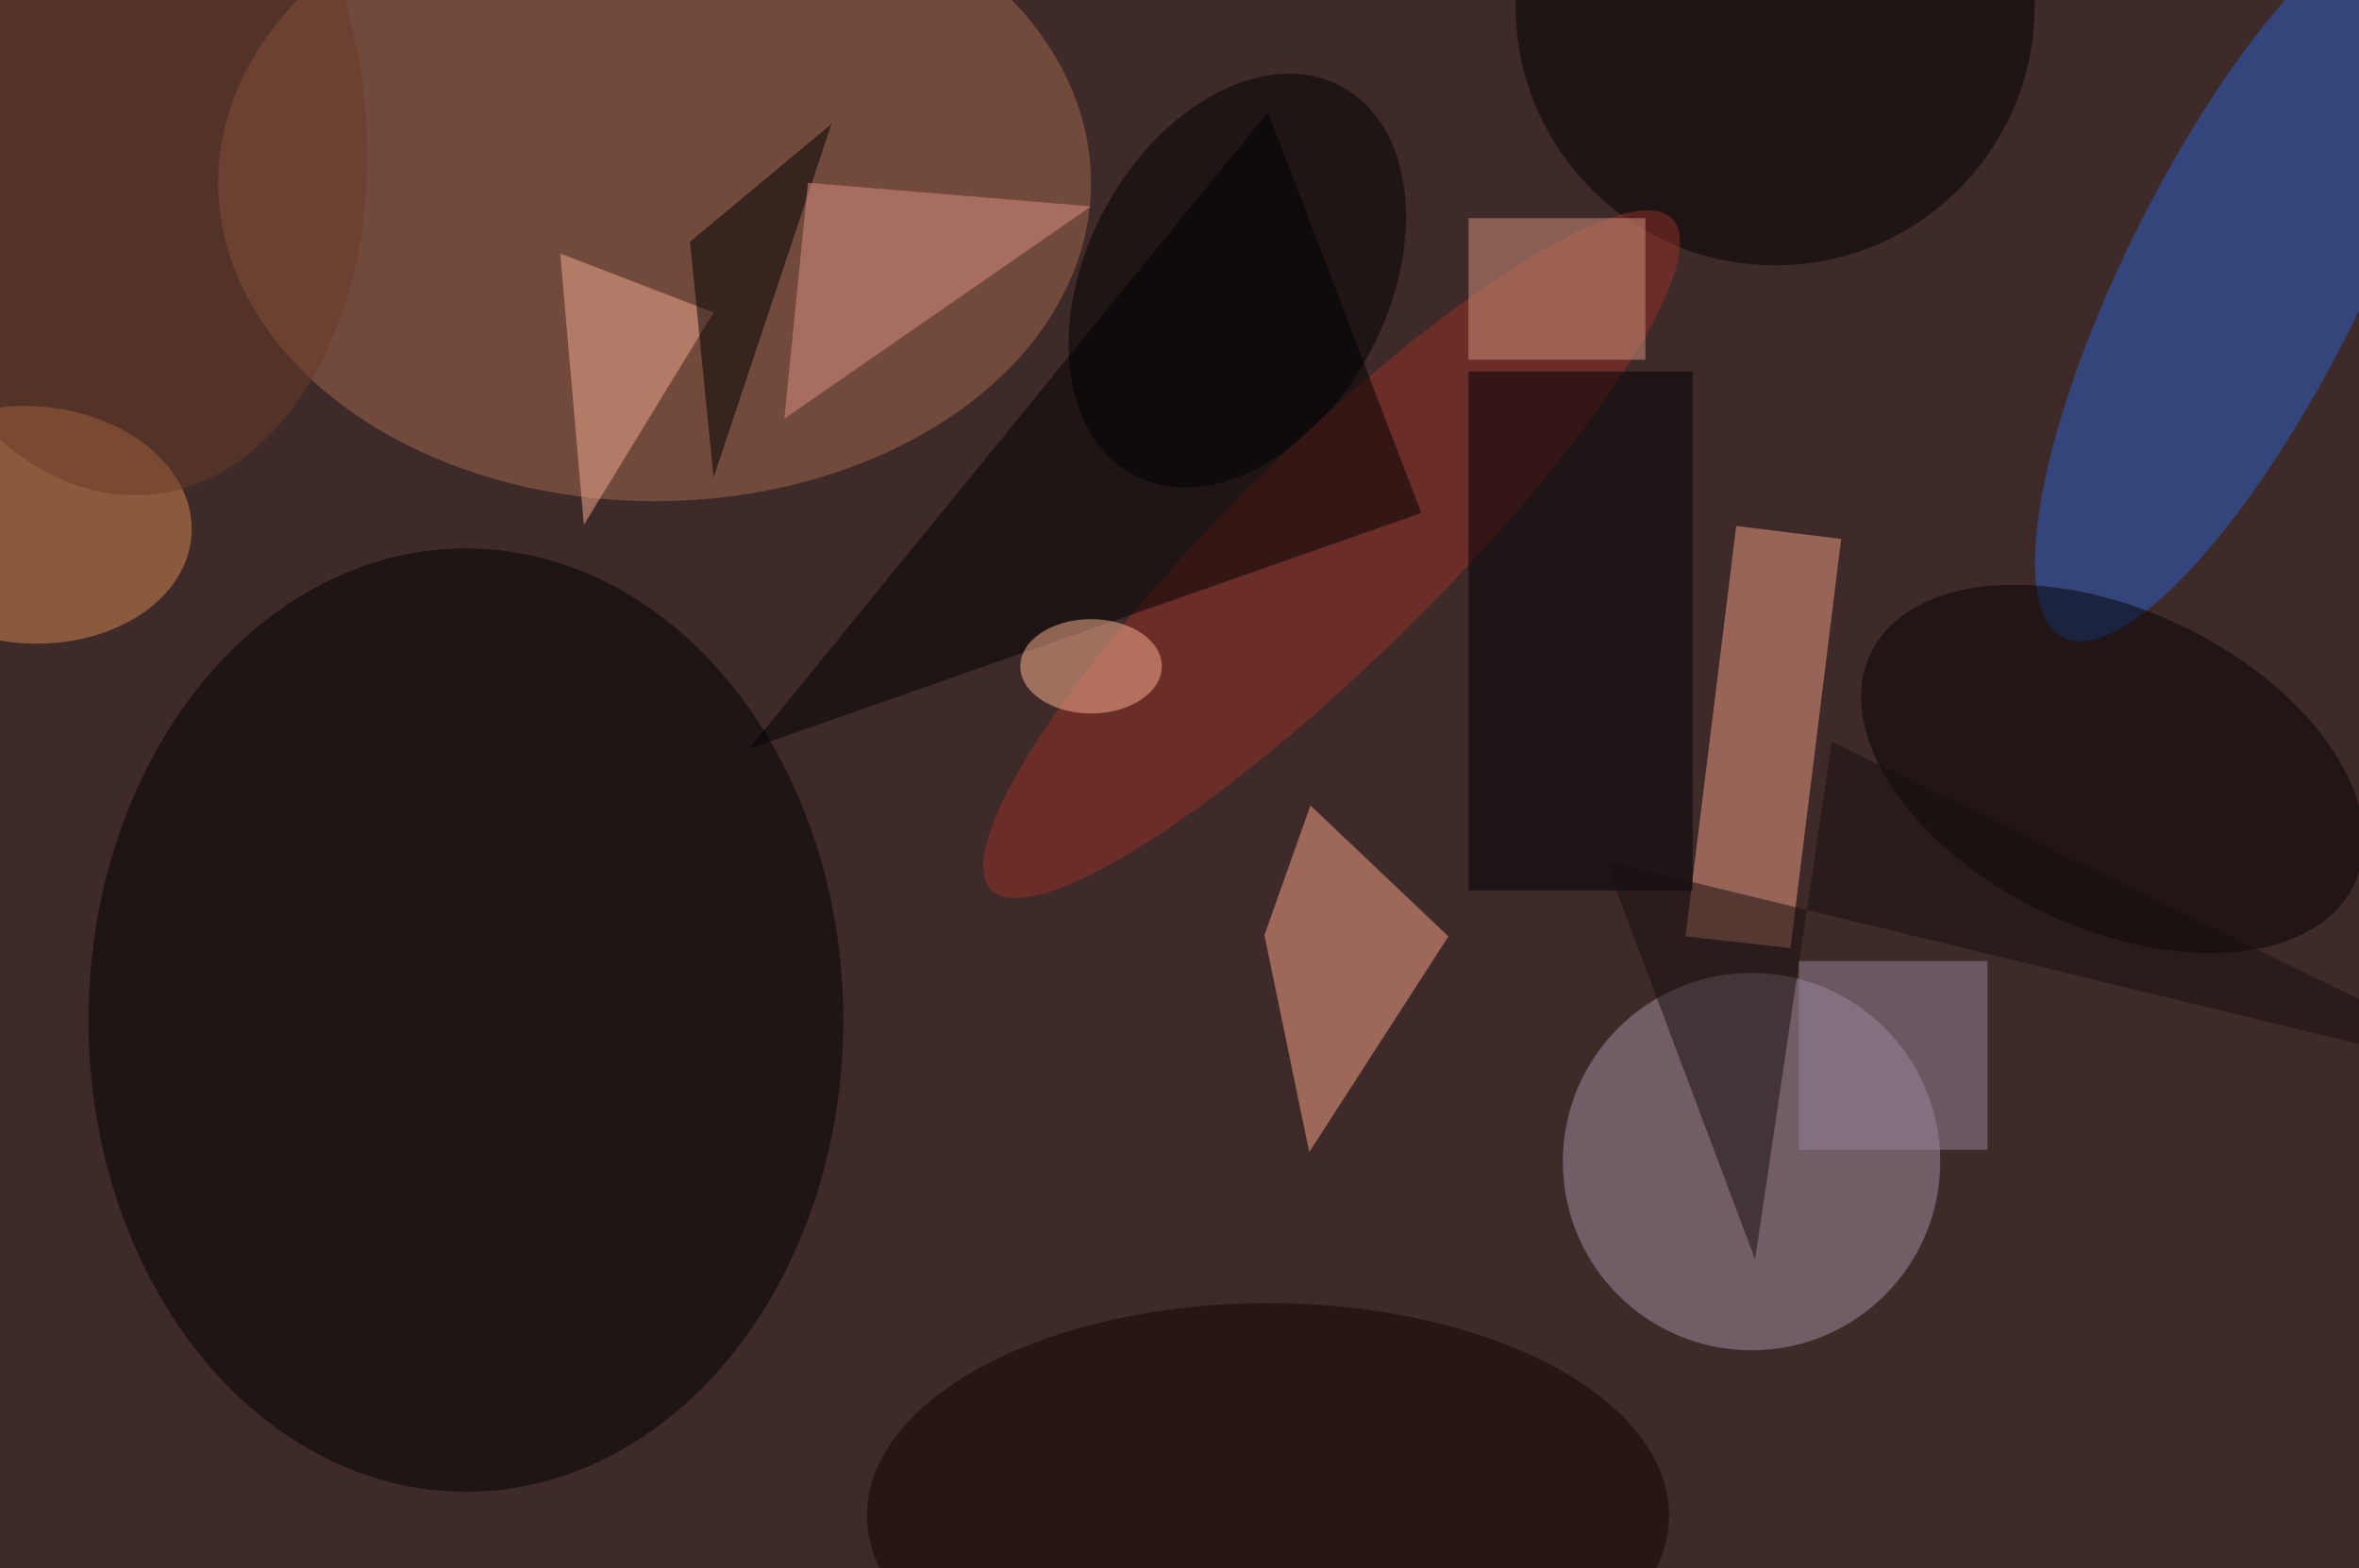 <svg xmlns="http://www.w3.org/2000/svg" viewBox="0 0 200 133"><filter id="b"><feGaussianBlur stdDeviation="12" /></filter><path fill="#3e2a28" d="M0 0h200v133H0z"/><g filter="url(#b)" transform="translate(.5 .5)" fill-opacity=".5"><ellipse fill="#a46a51" cx="55" cy="15" rx="37" ry="27"/><ellipse cx="39" cy="86" rx="32" ry="40"/><ellipse fill="#2860cf" rx="1" ry="1" transform="rotate(116.7 87.8 70) scale(34.194 9.972)"/><ellipse fill="#a68ea4" cx="148" cy="98" rx="16" ry="16"/><path fill="#f09f86" d="M155.6 45.2l-4.3 34.7-8.9-1 4.3-34.8z"/><path fill="#fda58b" d="M110.6 67.8l11.7 11.1-11.8 18.3-3.8-18.4z"/><ellipse rx="1" ry="1" transform="matrix(11.266 6.028 -8.816 16.476 104.4 23.3)"/><ellipse fill="#d88a53" rx="1" ry="1" transform="matrix(13.64 .81 -.596 10.046 2.1 44)"/><ellipse cx="150" rx="22" ry="22"/><ellipse fill="#973029" rx="1" ry="1" transform="matrix(28.857 -28.457 6.29 6.378 112.4 46.5)"/><ellipse fill="#040303" rx="1" ry="1" transform="matrix(-20.503 -9.783 5.807 -12.17 178.6 64.7)"/><path fill="#000004" d="M124 31h19v44h-19z"/><ellipse fill="#120000" cx="107" cy="128" rx="34" ry="18"/><path fill="#f7af92" d="M49 44l11-18-13-5z"/><path fill="#160e0e" d="M154.8 62.4L215 91.8l-79.4-19.3 12.7 33.8z"/><path fill="#95849b" d="M152 81h16v16h-16z"/><path fill="#000102" d="M120 43L63 63l44-54z"/><ellipse fill="#683b28" rx="1" ry="1" transform="rotate(84.5 -1 10.3) scale(31.275 21.19)"/><ellipse fill="#feb693" cx="92" cy="56" rx="6" ry="4"/><path d="M60 40l10-30-12 10z"/><path fill="#de9287" d="M92 17l-24-2-2 20z"/><path fill="#d3947c" d="M124 18h15v12h-15z"/></g></svg>